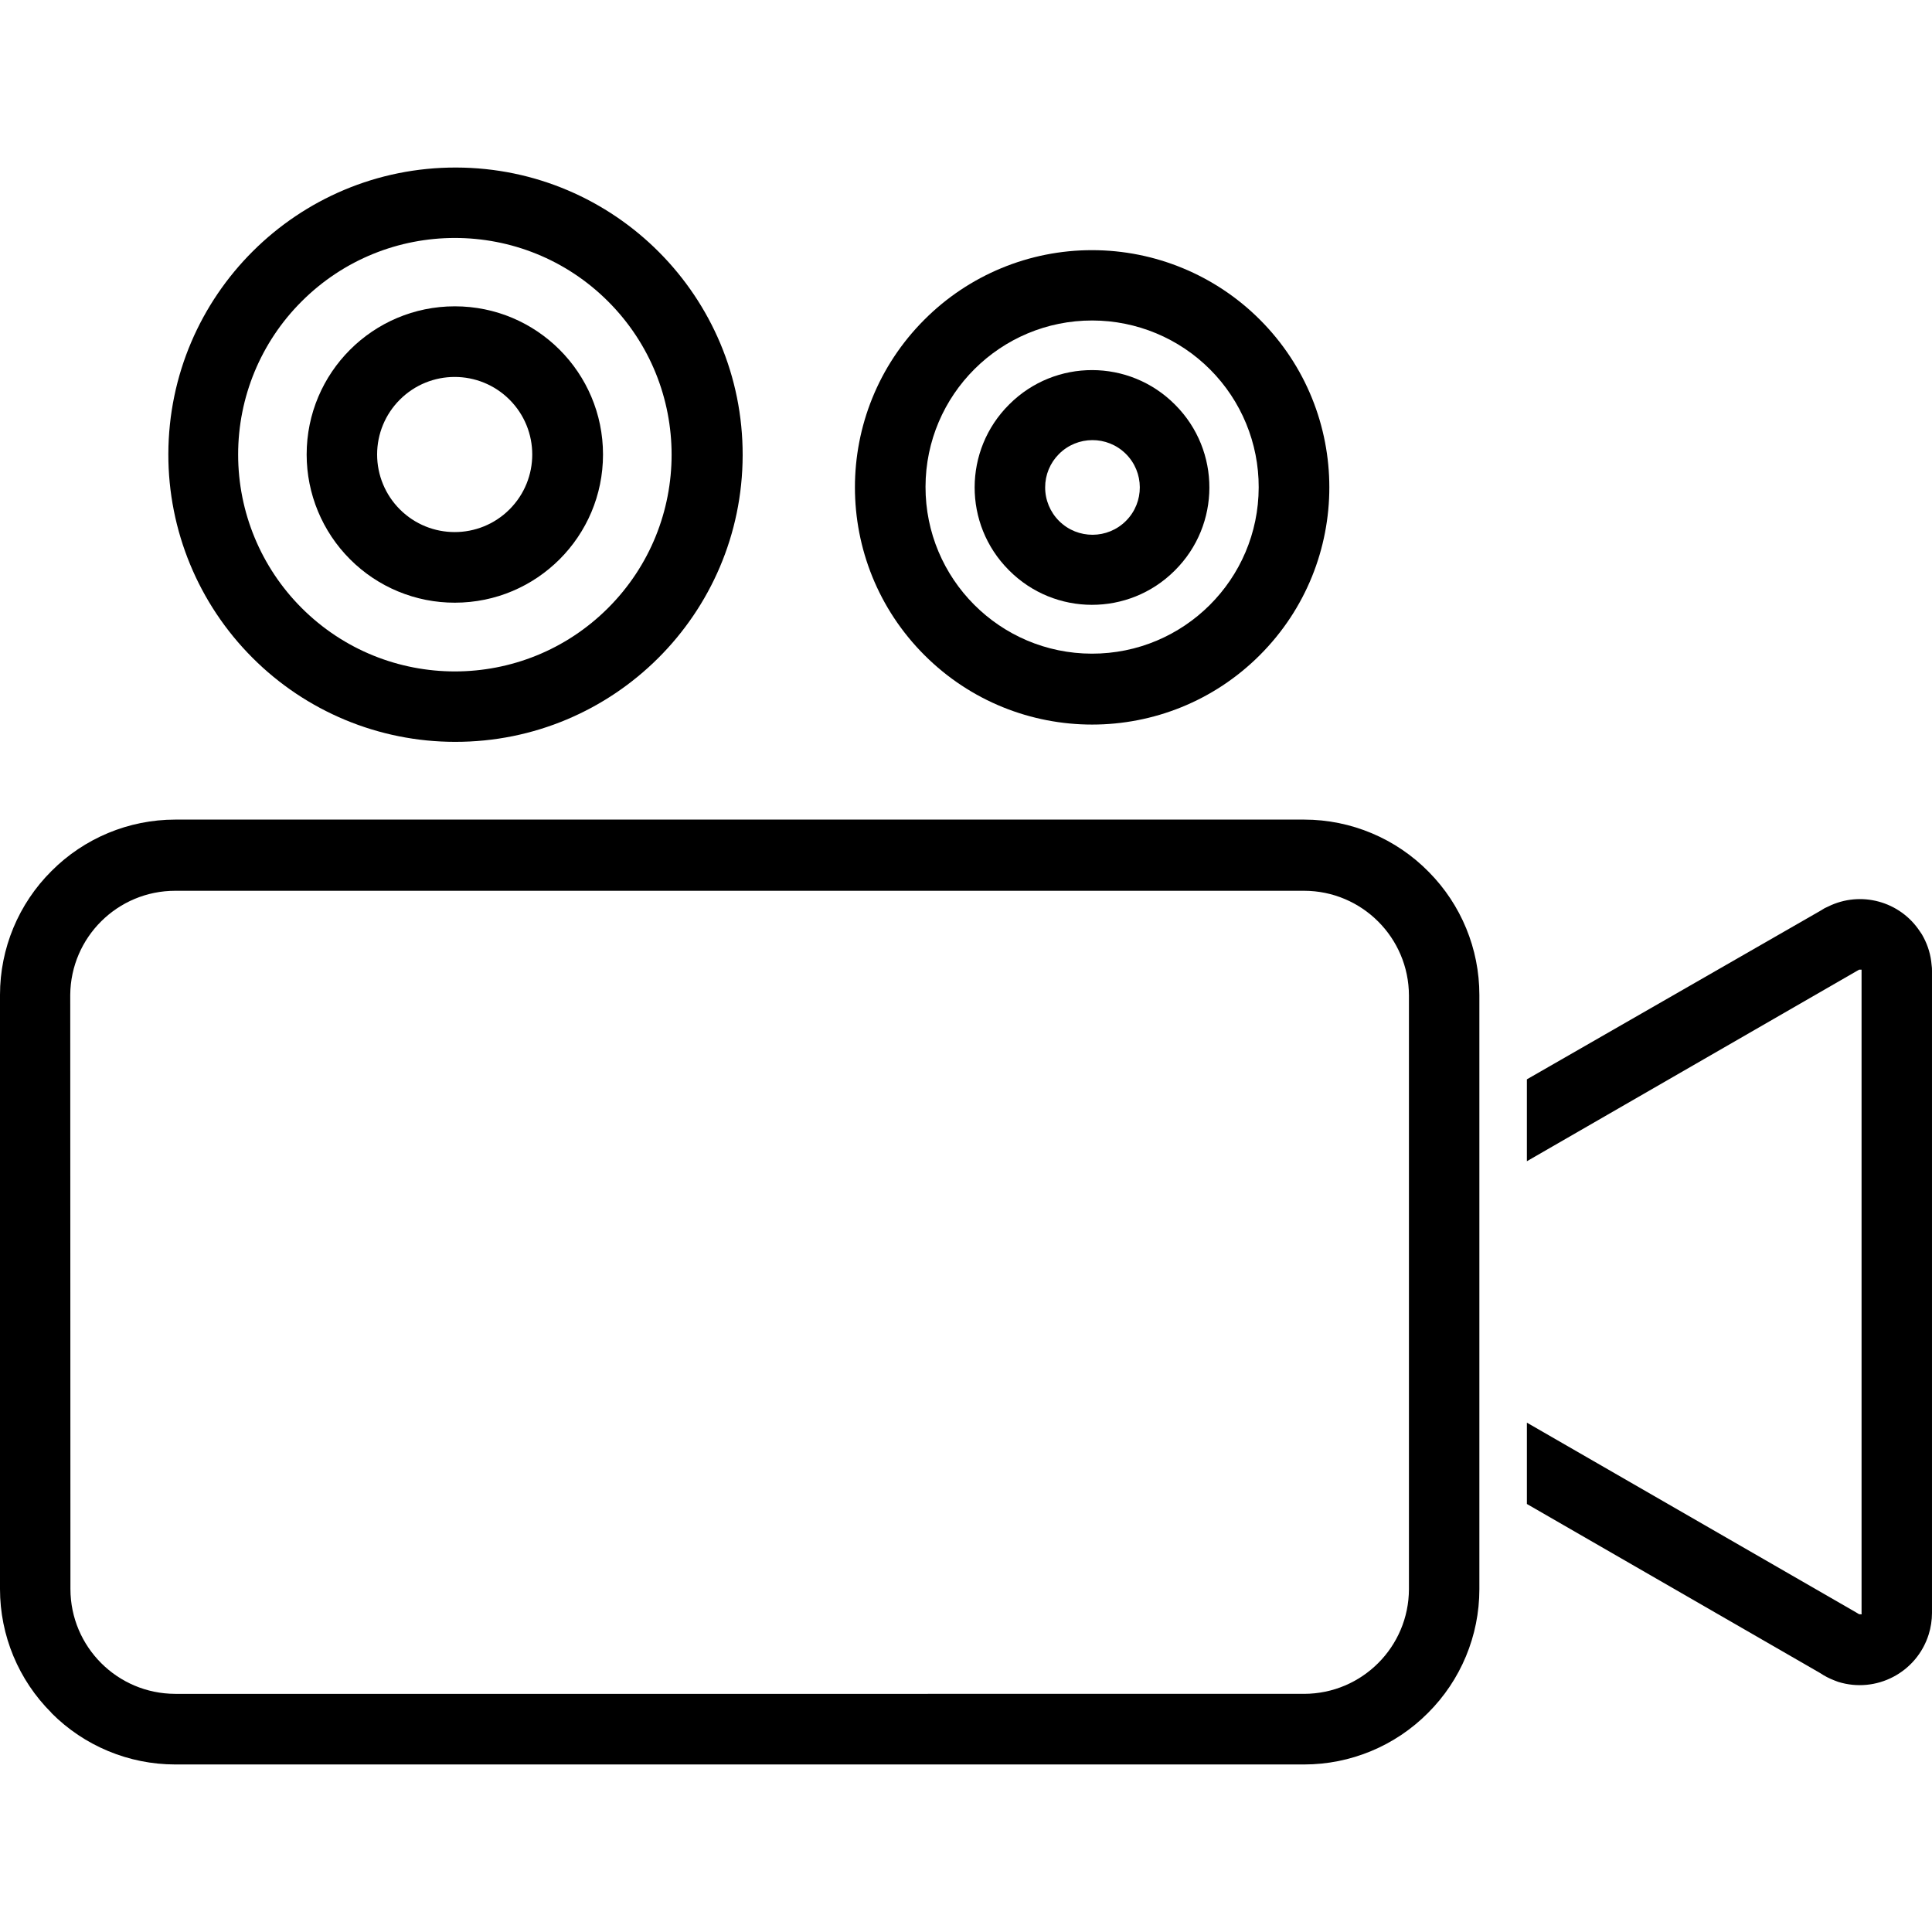 <?xml version="1.0" encoding="iso-8859-1"?>
<!-- Generator: Adobe Illustrator 19.0.0, SVG Export Plug-In . SVG Version: 6.00 Build 0)  -->
<svg version="1.1" id="Capa_1" xmlns="http://www.w3.org/2000/svg" xmlns:xlink="http://www.w3.org/1999/xlink" x="0px" y="0px"
	 viewBox="0 0 411.483 411.483" style="enable-background:new 0 0 411.483 411.483;" xml:space="preserve">
<g>
	<g>
		<path d="M411.4,205.521c-0.165-2.057-0.75-4.058-1.72-5.88c-0.212-0.437-0.467-0.852-0.76-1.24
			c-4.236-6.465-12.633-8.749-19.56-5.32c-0.522,0.21-1.018,0.478-1.48,0.8l-62.68,36v17.44l70.76-40.8h0.32h0.2v137
			c0.034,0.09,0.034,0.19,0,0.28c-0.09,0.034-0.19,0.034-0.28,0h-0.24l-0.6-0.36l-70.16-40.44v17.32l62.44,36
			c0.939,0.629,1.945,1.152,3,1.56l0.84,0.32c8.117,2.541,16.756-1.98,19.297-10.097c0.464-1.483,0.701-3.029,0.703-4.583v-136.68
			C411.493,206.4,411.466,205.958,411.4,205.521z"/>
	</g>
</g>
<g>
	<g>
		<path d="M97.147,35.682c-33.778-0.074-61.22,27.249-61.293,61.026c-0.035,16.263,6.408,31.871,17.906,43.373
			c11.425,11.46,26.938,17.907,43.12,17.92c33.778,0.074,61.22-27.249,61.293-61.026C158.247,63.197,130.925,35.755,97.147,35.682z
			 M129.52,129.482c-18.027,18.027-47.254,18.027-65.28,0c-8.657-8.657-13.52-20.398-13.52-32.64
			c-0.018-12.246,4.848-23.993,13.52-32.64c18.027-18.027,47.254-18.026,65.28,0C147.547,82.228,147.547,111.455,129.52,129.482z"/>
	</g>
</g>
<g>
	<g>
		<path d="M304.32,185.721c-6.995-7.136-16.567-11.158-26.56-11.16H37.32c-9.895,0.002-19.381,3.946-26.36,10.96
			C3.946,192.501,0.002,201.987,0,211.881v126.56c0.002,9.895,3.946,19.381,10.96,26.36v0.04c6.979,7.014,16.465,10.958,26.36,10.96
			h240.44c9.895-0.002,19.381-3.946,26.36-10.96c7.014-6.979,10.958-16.465,10.96-26.36v-126.6
			C315.078,202.085,311.211,192.684,304.32,185.721z M300.08,338.441c-0.022,12.318-10.002,22.298-22.32,22.32H37.32
			c-12.318-0.022-22.298-10.002-22.32-22.32l-0.04-126.56c0.11-12.271,10.089-22.16,22.36-22.16h240.44
			c12.318,0.022,22.298,10.002,22.32,22.32V338.441z"/>
	</g>
</g>
<g>
	<g>
		<path d="M250.318,86.239c-0.026-0.026-0.052-0.052-0.078-0.078c-9.71-9.753-25.489-9.788-35.242-0.078
			c-0.026,0.026-0.052,0.052-0.078,0.078c-9.753,9.71-9.788,25.489-0.078,35.242c0.026,0.026,0.052,0.052,0.078,0.078
			c9.71,9.753,25.489,9.788,35.242,0.078c0.026-0.026,0.052-0.052,0.078-0.078C259.993,111.771,260.028,95.993,250.318,86.239z
			 M239.84,110.912c-3.919,3.954-10.301,3.983-14.255,0.065c-1.914-1.897-2.989-4.481-2.985-7.175
			c-0.005-2.654,1.046-5.201,2.92-7.08c3.919-3.954,10.301-3.983,14.255-0.065C243.729,100.575,243.759,106.957,239.84,110.912z"/>
	</g>
</g>
<g>
	<g>
		<path d="M268.326,68.075c-9.476-9.474-22.327-14.796-35.726-14.794c-13.402-0.016-26.257,5.31-35.72,14.8
			c-19.728,19.731-19.725,51.718,0.006,71.446c19.731,19.728,51.718,19.725,71.446-0.006S288.057,87.803,268.326,68.075z
			 M232.536,139.218c-19.595-0.035-35.451-15.949-35.416-35.544c0.035-19.595,15.949-35.451,35.544-35.416
			c9.423,0.017,18.452,3.782,25.096,10.464c6.633,6.659,10.346,15.682,10.32,25.08C268.045,123.397,252.131,139.253,232.536,139.218
			z"/>
	</g>
</g>
<g>
	<g>
		<path d="M96.865,65.241c-17.43,0.004-31.557,14.137-31.553,31.567c0.002,8.37,3.328,16.395,9.247,22.313
			c5.913,5.929,13.946,9.255,22.32,9.24c17.43-0.004,31.557-14.137,31.553-31.567S114.295,65.237,96.865,65.241z M108.52,108.487
			c-6.452,6.451-16.912,6.449-23.363-0.003c-3.098-3.099-4.838-7.301-4.837-11.683c-0.004-4.382,1.738-8.585,4.84-11.68
			c6.452-6.451,16.912-6.449,23.363,0.003C114.974,91.577,114.972,102.036,108.52,108.487z"/>
	</g>
</g>
<g>
</g>
<g>
</g>
<g>
</g>
<g>
</g>
<g>
</g>
<g>
</g>
<g>
</g>
<g>
</g>
<g>
</g>
<g>
</g>
<g>
</g>
<g>
</g>
<g>
</g>
<g>
</g>
<g>
</g>
</svg>
